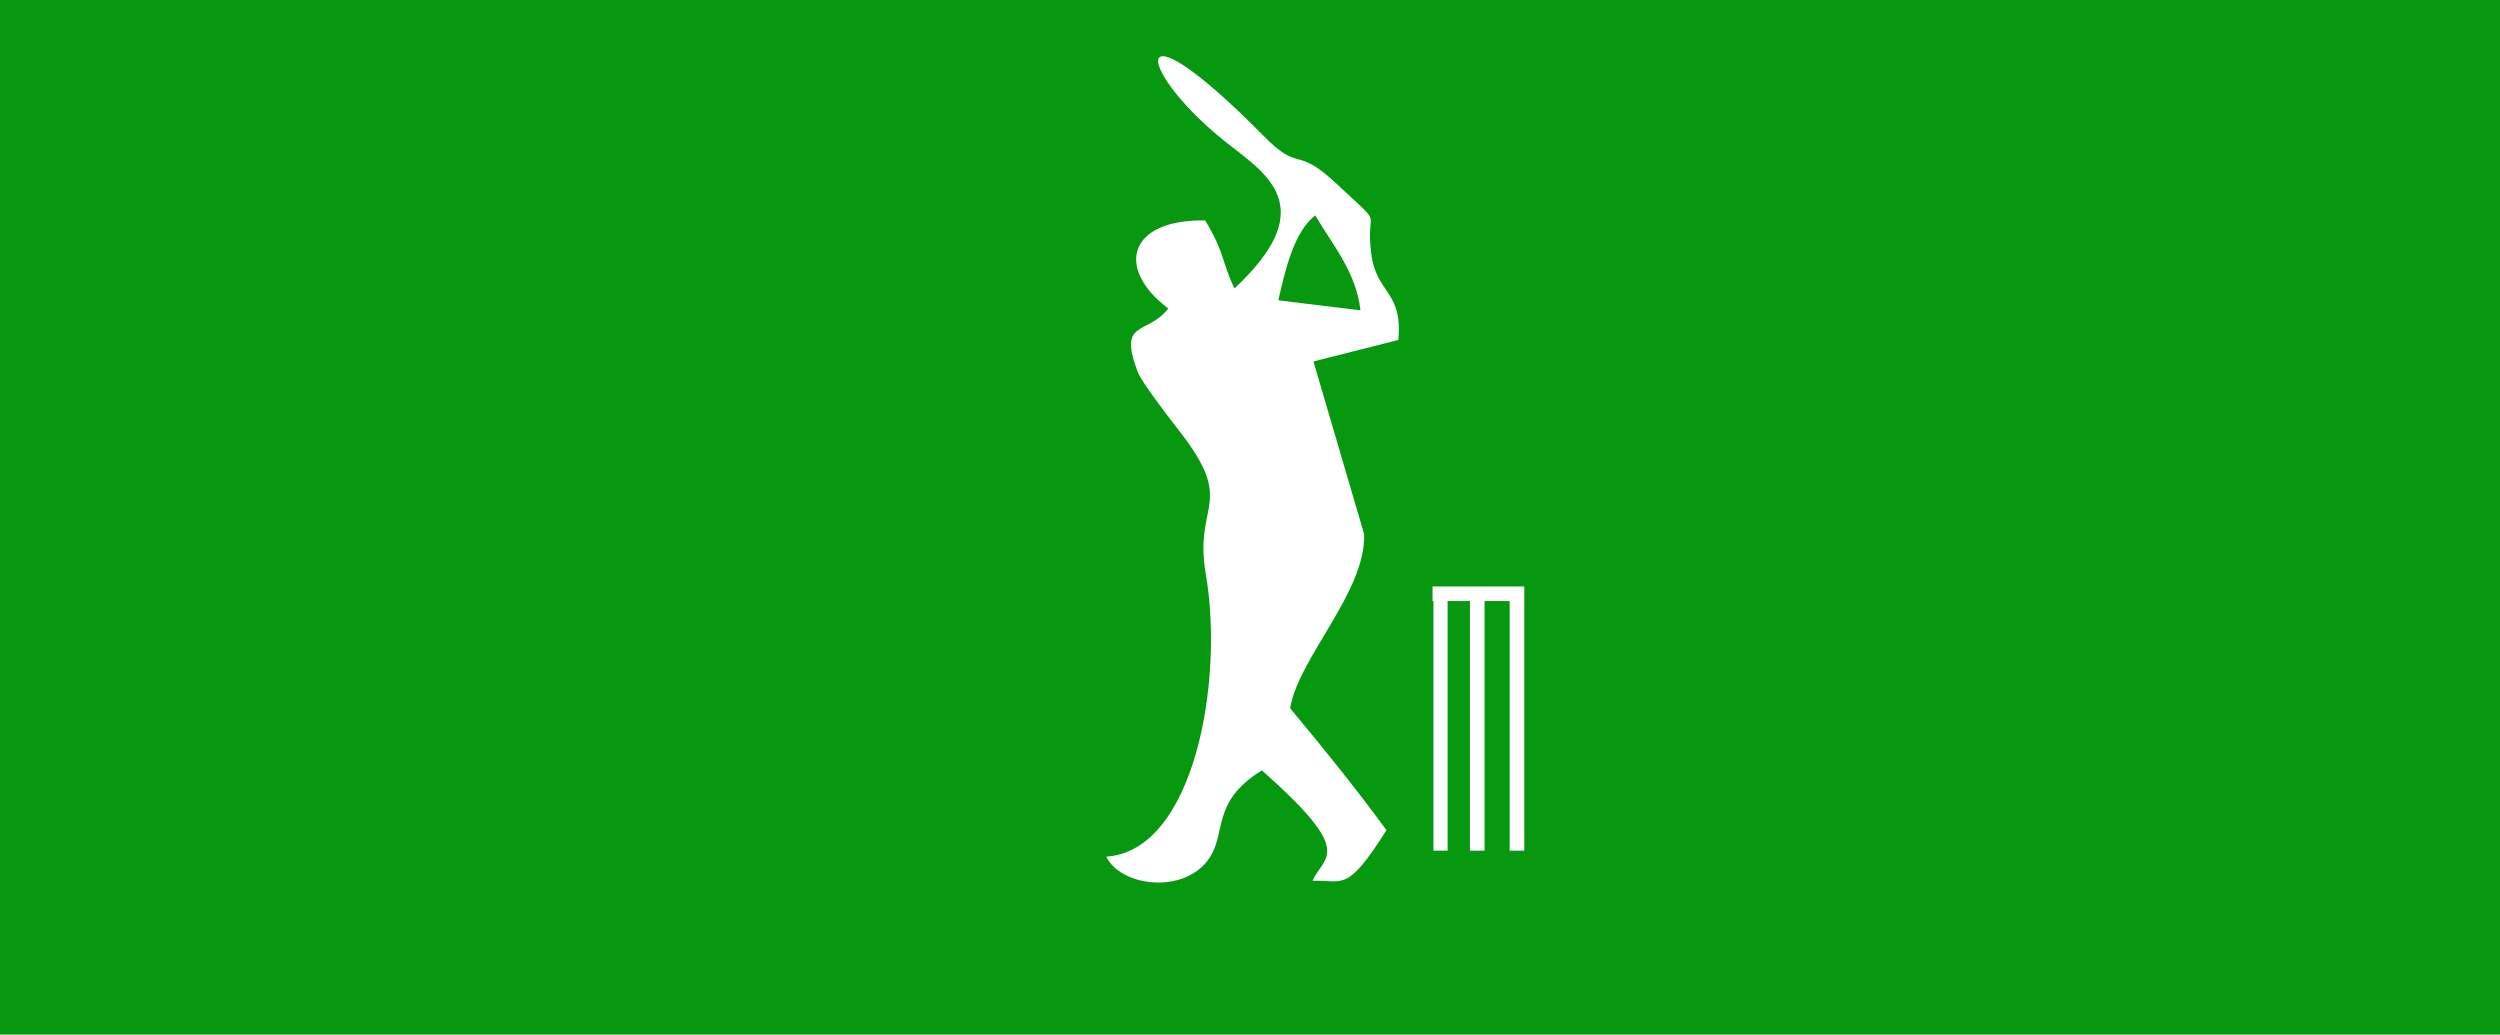 <?xml version="1.0" encoding="UTF-8"?>
<!DOCTYPE svg PUBLIC "-//W3C//DTD SVG 1.1//EN" "http://www.w3.org/Graphics/SVG/1.1/DTD/svg11.dtd">
<!-- Creator: CorelDRAW X7 -->
<svg xmlns="http://www.w3.org/2000/svg" xml:space="preserve" width="100%" height="100%" version="1.1" style="shape-rendering:geometricPrecision; text-rendering:geometricPrecision; image-rendering:optimizeQuality; fill-rule:evenodd; clip-rule:evenodd"
viewBox="0 0 5478 2267"
 xmlns:xlink="http://www.w3.org/1999/xlink">
 <defs>
  <style type="text/css">
   <![CDATA[
    .fil0 {fill:#06980F}
   ]]>
  </style>
 </defs>
 <g id="Layer_x0020_1">
  <g id="_489391705216">
   <path class="fil0" d="M3064 745l-186 47 111 378c5,126 -145,273 -162,382 80,96 148,181 211,267 -87,138 -94,109 -162,111 25,-56 96,-59 -111,-242 -92,57 -84,111 -101,163 -36,112 -204,100 -240,26 192,-12 259,-383 218,-620 -27,-158 70,-151 -62,-318 -21,-27 -78,-101 -87,-124 -44,-116 20,-79 67,-139 -117,-88 -87,-196 81,-193 45,76 35,89 64,149 182,-170 80,-244 -4,-309 -213,-162 -244,-341 66,-27 84,86 69,20 161,106 112,105 62,46 77,156 12,87 69,79 59,187zm276 542l0 30 0 547 -32 0 0 -547 -55 0 0 547 -32 0 0 -547 -49 0 0 547 -31 0 0 -547 -2 0 0 -32 201 0 0 2zm-3352 988l5502 0 0 -2284 -5502 0 0 2284z"/>
   <path class="fil0" d="M2801 658l180 22c-9,-83 -62,-145 -99,-208 -47,36 -66,121 -81,186z"/>
  </g>
 </g>
</svg>
